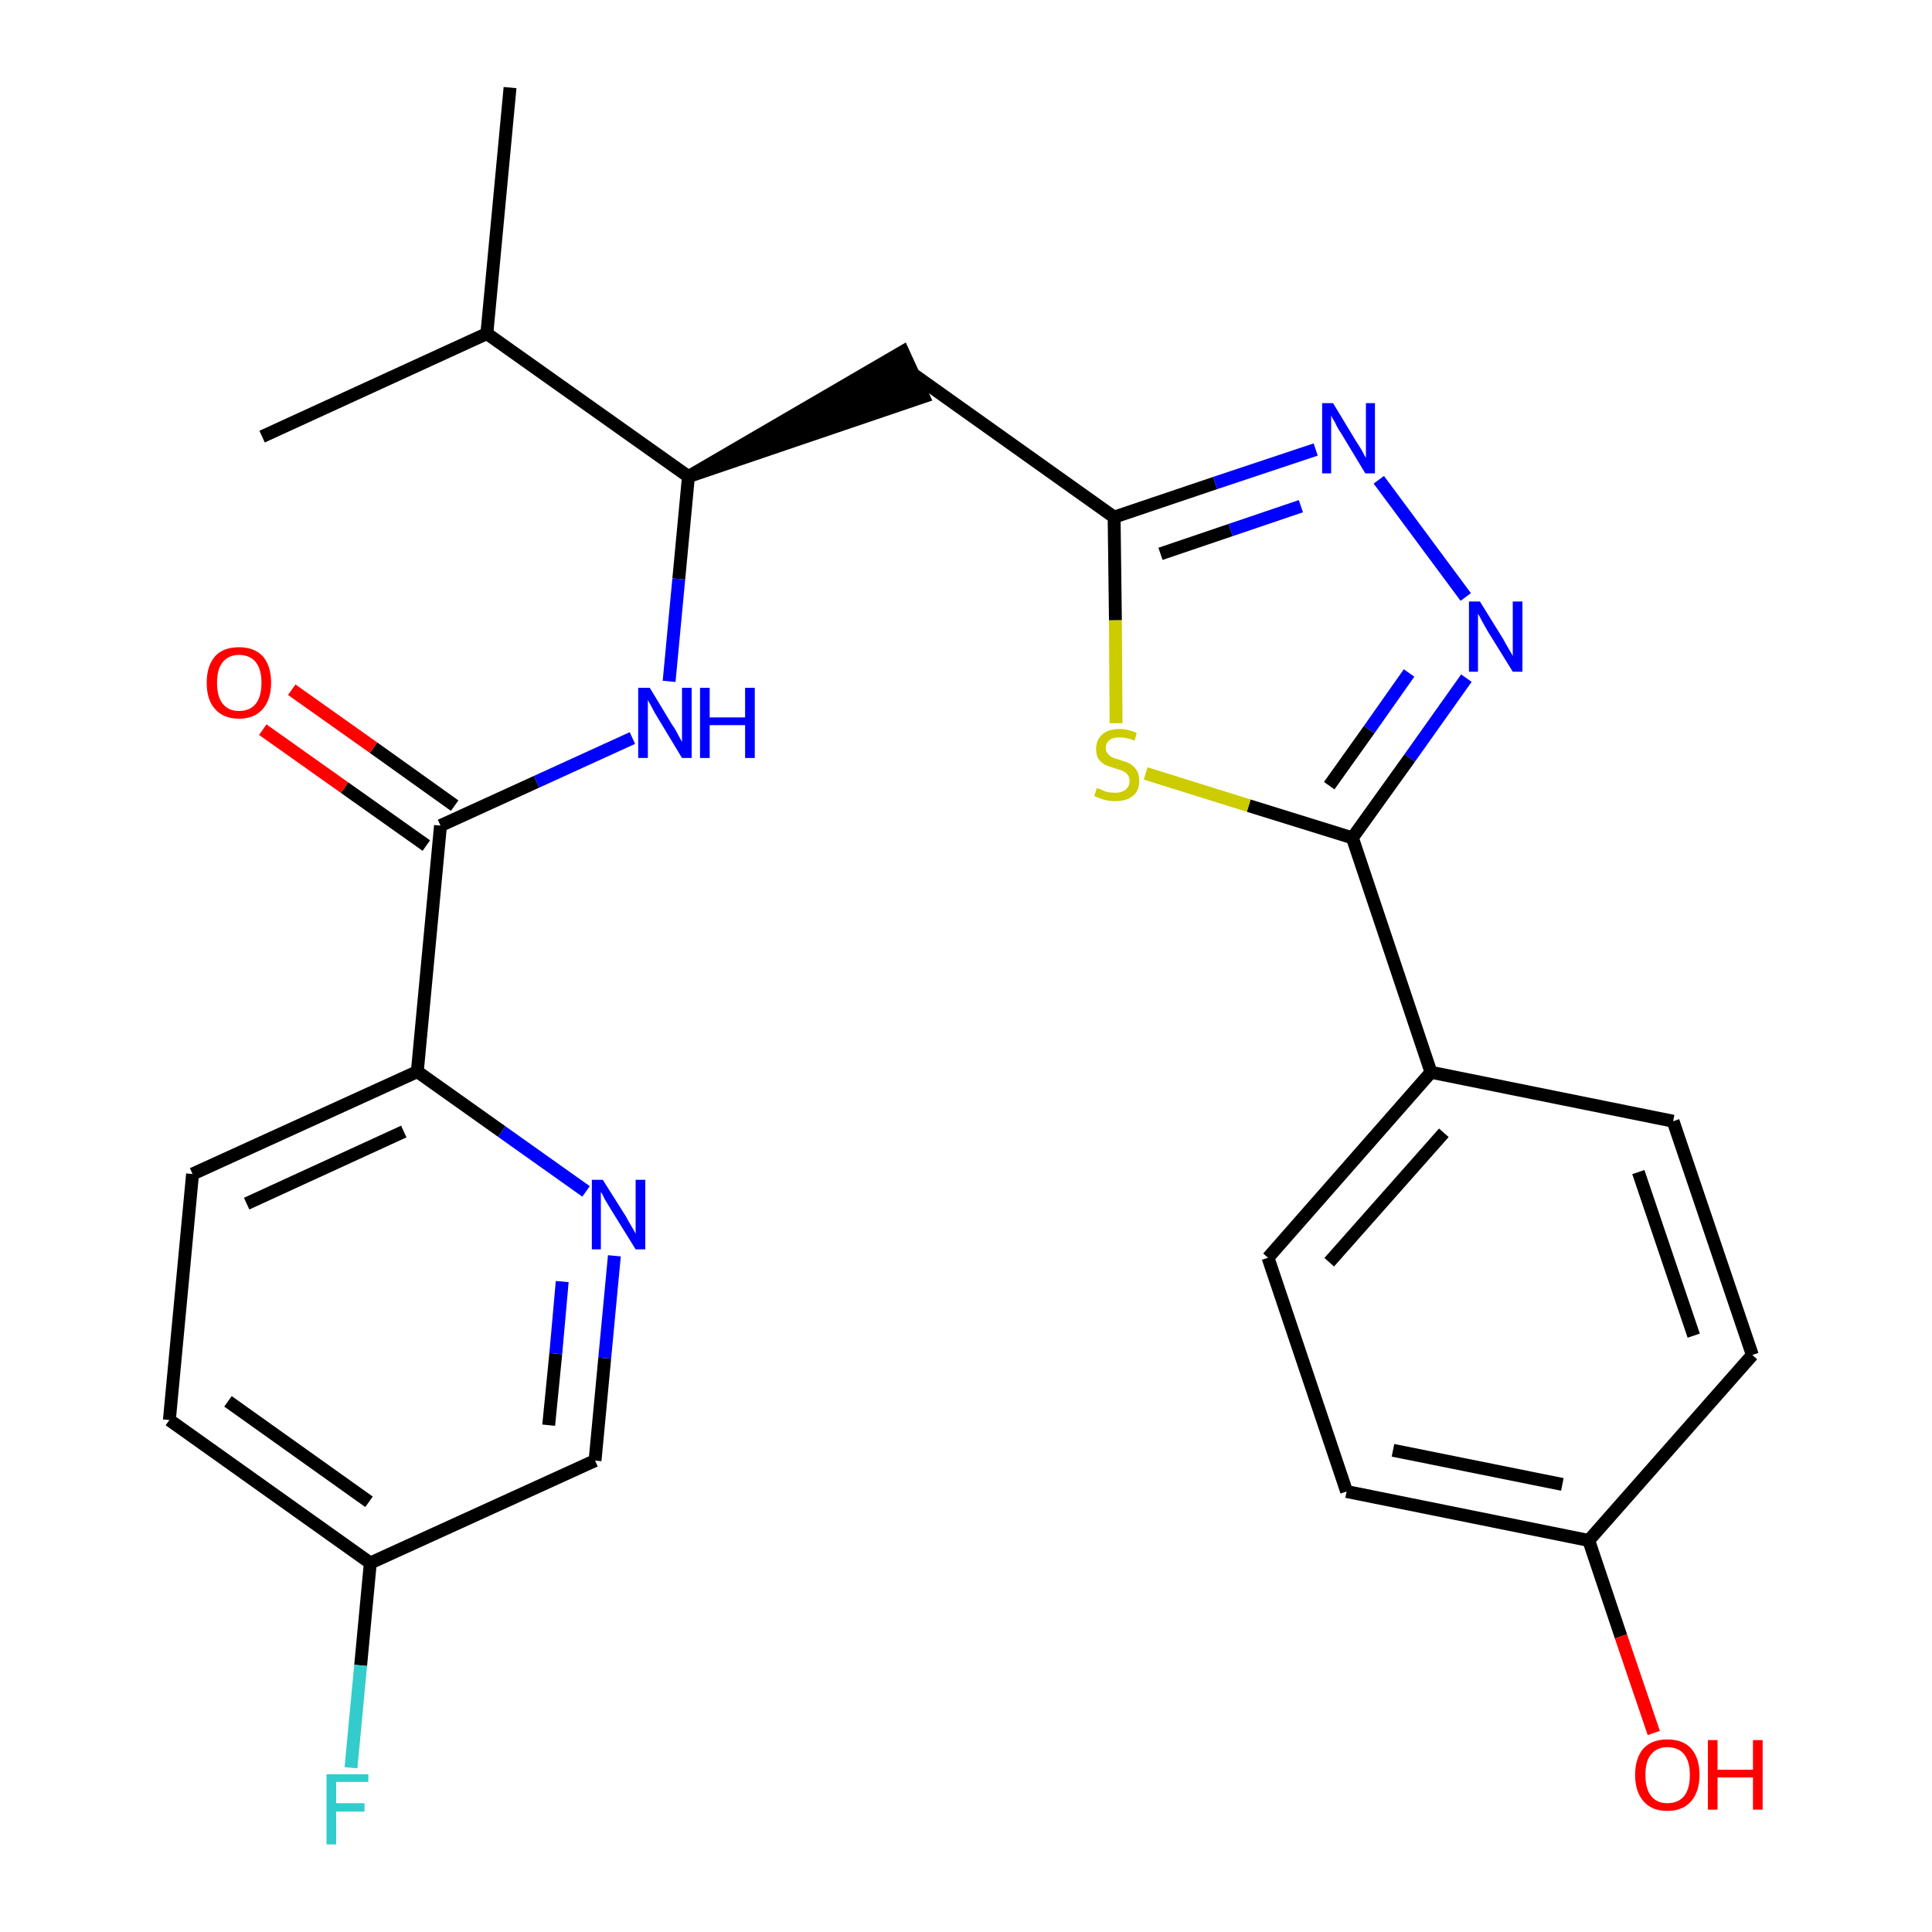 <?xml version='1.0' encoding='iso-8859-1'?>
<svg version='1.1' baseProfile='full'
              xmlns='http://www.w3.org/2000/svg'
                      xmlns:rdkit='http://www.rdkit.org/xml'
                      xmlns:xlink='http://www.w3.org/1999/xlink'
                  xml:space='preserve'
width='300px' height='300px' viewBox='0 0 300 300'>
<!-- END OF HEADER -->
<path class='bond-0 atom-0 atom-1' d='M 79.2,13.6 L 75.6,51.8' style='fill:none;fill-rule:evenodd;stroke:#000000;stroke-width:2.0px;stroke-linecap:butt;stroke-linejoin:miter;stroke-opacity:1' />
<path class='bond-1 atom-1 atom-2' d='M 75.6,51.8 L 40.7,67.8' style='fill:none;fill-rule:evenodd;stroke:#000000;stroke-width:2.0px;stroke-linecap:butt;stroke-linejoin:miter;stroke-opacity:1' />
<path class='bond-2 atom-1 atom-3' d='M 75.6,51.8 L 106.9,74.0' style='fill:none;fill-rule:evenodd;stroke:#000000;stroke-width:2.0px;stroke-linecap:butt;stroke-linejoin:miter;stroke-opacity:1' />
<path class='bond-3 atom-3 atom-4' d='M 106.9,74.0 L 143.4,61.6 L 140.2,54.6 Z' style='fill:#000000;fill-rule:evenodd;fill-opacity:1;stroke:#000000;stroke-width:2.0px;stroke-linecap:butt;stroke-linejoin:miter;stroke-opacity:1;' />
<path class='bond-16 atom-3 atom-17' d='M 106.9,74.0 L 105.4,89.9' style='fill:none;fill-rule:evenodd;stroke:#000000;stroke-width:2.0px;stroke-linecap:butt;stroke-linejoin:miter;stroke-opacity:1' />
<path class='bond-16 atom-3 atom-17' d='M 105.4,89.9 L 103.9,105.8' style='fill:none;fill-rule:evenodd;stroke:#0000FF;stroke-width:2.0px;stroke-linecap:butt;stroke-linejoin:miter;stroke-opacity:1' />
<path class='bond-4 atom-4 atom-5' d='M 141.8,58.1 L 173.0,80.3' style='fill:none;fill-rule:evenodd;stroke:#000000;stroke-width:2.0px;stroke-linecap:butt;stroke-linejoin:miter;stroke-opacity:1' />
<path class='bond-5 atom-5 atom-6' d='M 173.0,80.3 L 188.7,75.0' style='fill:none;fill-rule:evenodd;stroke:#000000;stroke-width:2.0px;stroke-linecap:butt;stroke-linejoin:miter;stroke-opacity:1' />
<path class='bond-5 atom-5 atom-6' d='M 188.7,75.0 L 204.3,69.8' style='fill:none;fill-rule:evenodd;stroke:#0000FF;stroke-width:2.0px;stroke-linecap:butt;stroke-linejoin:miter;stroke-opacity:1' />
<path class='bond-5 atom-5 atom-6' d='M 180.2,86.0 L 191.1,82.3' style='fill:none;fill-rule:evenodd;stroke:#000000;stroke-width:2.0px;stroke-linecap:butt;stroke-linejoin:miter;stroke-opacity:1' />
<path class='bond-5 atom-5 atom-6' d='M 191.1,82.3 L 202.0,78.6' style='fill:none;fill-rule:evenodd;stroke:#0000FF;stroke-width:2.0px;stroke-linecap:butt;stroke-linejoin:miter;stroke-opacity:1' />
<path class='bond-26 atom-16 atom-5' d='M 173.3,112.3 L 173.2,96.3' style='fill:none;fill-rule:evenodd;stroke:#CCCC00;stroke-width:2.0px;stroke-linecap:butt;stroke-linejoin:miter;stroke-opacity:1' />
<path class='bond-26 atom-16 atom-5' d='M 173.2,96.3 L 173.0,80.3' style='fill:none;fill-rule:evenodd;stroke:#000000;stroke-width:2.0px;stroke-linecap:butt;stroke-linejoin:miter;stroke-opacity:1' />
<path class='bond-6 atom-6 atom-7' d='M 214.1,74.5 L 227.6,92.7' style='fill:none;fill-rule:evenodd;stroke:#0000FF;stroke-width:2.0px;stroke-linecap:butt;stroke-linejoin:miter;stroke-opacity:1' />
<path class='bond-7 atom-7 atom-8' d='M 227.7,105.3 L 218.9,117.7' style='fill:none;fill-rule:evenodd;stroke:#0000FF;stroke-width:2.0px;stroke-linecap:butt;stroke-linejoin:miter;stroke-opacity:1' />
<path class='bond-7 atom-7 atom-8' d='M 218.9,117.7 L 210.0,130.1' style='fill:none;fill-rule:evenodd;stroke:#000000;stroke-width:2.0px;stroke-linecap:butt;stroke-linejoin:miter;stroke-opacity:1' />
<path class='bond-7 atom-7 atom-8' d='M 218.8,104.5 L 212.6,113.3' style='fill:none;fill-rule:evenodd;stroke:#0000FF;stroke-width:2.0px;stroke-linecap:butt;stroke-linejoin:miter;stroke-opacity:1' />
<path class='bond-7 atom-7 atom-8' d='M 212.6,113.3 L 206.4,122.0' style='fill:none;fill-rule:evenodd;stroke:#000000;stroke-width:2.0px;stroke-linecap:butt;stroke-linejoin:miter;stroke-opacity:1' />
<path class='bond-8 atom-8 atom-9' d='M 210.0,130.1 L 222.2,166.5' style='fill:none;fill-rule:evenodd;stroke:#000000;stroke-width:2.0px;stroke-linecap:butt;stroke-linejoin:miter;stroke-opacity:1' />
<path class='bond-15 atom-8 atom-16' d='M 210.0,130.1 L 193.9,125.1' style='fill:none;fill-rule:evenodd;stroke:#000000;stroke-width:2.0px;stroke-linecap:butt;stroke-linejoin:miter;stroke-opacity:1' />
<path class='bond-15 atom-8 atom-16' d='M 193.9,125.1 L 177.9,120.1' style='fill:none;fill-rule:evenodd;stroke:#CCCC00;stroke-width:2.0px;stroke-linecap:butt;stroke-linejoin:miter;stroke-opacity:1' />
<path class='bond-9 atom-9 atom-10' d='M 222.2,166.5 L 196.9,195.3' style='fill:none;fill-rule:evenodd;stroke:#000000;stroke-width:2.0px;stroke-linecap:butt;stroke-linejoin:miter;stroke-opacity:1' />
<path class='bond-9 atom-9 atom-10' d='M 224.2,175.9 L 206.4,196.0' style='fill:none;fill-rule:evenodd;stroke:#000000;stroke-width:2.0px;stroke-linecap:butt;stroke-linejoin:miter;stroke-opacity:1' />
<path class='bond-28 atom-15 atom-9' d='M 259.8,174.1 L 222.2,166.5' style='fill:none;fill-rule:evenodd;stroke:#000000;stroke-width:2.0px;stroke-linecap:butt;stroke-linejoin:miter;stroke-opacity:1' />
<path class='bond-10 atom-10 atom-11' d='M 196.9,195.3 L 209.1,231.6' style='fill:none;fill-rule:evenodd;stroke:#000000;stroke-width:2.0px;stroke-linecap:butt;stroke-linejoin:miter;stroke-opacity:1' />
<path class='bond-11 atom-11 atom-12' d='M 209.1,231.6 L 246.7,239.2' style='fill:none;fill-rule:evenodd;stroke:#000000;stroke-width:2.0px;stroke-linecap:butt;stroke-linejoin:miter;stroke-opacity:1' />
<path class='bond-11 atom-11 atom-12' d='M 216.3,225.2 L 242.6,230.5' style='fill:none;fill-rule:evenodd;stroke:#000000;stroke-width:2.0px;stroke-linecap:butt;stroke-linejoin:miter;stroke-opacity:1' />
<path class='bond-12 atom-12 atom-13' d='M 246.7,239.2 L 251.7,254.1' style='fill:none;fill-rule:evenodd;stroke:#000000;stroke-width:2.0px;stroke-linecap:butt;stroke-linejoin:miter;stroke-opacity:1' />
<path class='bond-12 atom-12 atom-13' d='M 251.7,254.1 L 256.8,269.1' style='fill:none;fill-rule:evenodd;stroke:#FF0000;stroke-width:2.0px;stroke-linecap:butt;stroke-linejoin:miter;stroke-opacity:1' />
<path class='bond-13 atom-12 atom-14' d='M 246.7,239.2 L 272.1,210.4' style='fill:none;fill-rule:evenodd;stroke:#000000;stroke-width:2.0px;stroke-linecap:butt;stroke-linejoin:miter;stroke-opacity:1' />
<path class='bond-14 atom-14 atom-15' d='M 272.1,210.4 L 259.8,174.1' style='fill:none;fill-rule:evenodd;stroke:#000000;stroke-width:2.0px;stroke-linecap:butt;stroke-linejoin:miter;stroke-opacity:1' />
<path class='bond-14 atom-14 atom-15' d='M 263.0,207.4 L 254.4,182.0' style='fill:none;fill-rule:evenodd;stroke:#000000;stroke-width:2.0px;stroke-linecap:butt;stroke-linejoin:miter;stroke-opacity:1' />
<path class='bond-17 atom-17 atom-18' d='M 98.2,114.6 L 83.3,121.4' style='fill:none;fill-rule:evenodd;stroke:#0000FF;stroke-width:2.0px;stroke-linecap:butt;stroke-linejoin:miter;stroke-opacity:1' />
<path class='bond-17 atom-17 atom-18' d='M 83.3,121.4 L 68.4,128.2' style='fill:none;fill-rule:evenodd;stroke:#000000;stroke-width:2.0px;stroke-linecap:butt;stroke-linejoin:miter;stroke-opacity:1' />
<path class='bond-18 atom-18 atom-19' d='M 70.6,125.1 L 58.0,116.1' style='fill:none;fill-rule:evenodd;stroke:#000000;stroke-width:2.0px;stroke-linecap:butt;stroke-linejoin:miter;stroke-opacity:1' />
<path class='bond-18 atom-18 atom-19' d='M 58.0,116.1 L 45.3,107.1' style='fill:none;fill-rule:evenodd;stroke:#FF0000;stroke-width:2.0px;stroke-linecap:butt;stroke-linejoin:miter;stroke-opacity:1' />
<path class='bond-18 atom-18 atom-19' d='M 66.2,131.3 L 53.5,122.3' style='fill:none;fill-rule:evenodd;stroke:#000000;stroke-width:2.0px;stroke-linecap:butt;stroke-linejoin:miter;stroke-opacity:1' />
<path class='bond-18 atom-18 atom-19' d='M 53.5,122.3 L 40.8,113.3' style='fill:none;fill-rule:evenodd;stroke:#FF0000;stroke-width:2.0px;stroke-linecap:butt;stroke-linejoin:miter;stroke-opacity:1' />
<path class='bond-19 atom-18 atom-20' d='M 68.4,128.2 L 64.8,166.4' style='fill:none;fill-rule:evenodd;stroke:#000000;stroke-width:2.0px;stroke-linecap:butt;stroke-linejoin:miter;stroke-opacity:1' />
<path class='bond-20 atom-20 atom-21' d='M 64.8,166.4 L 29.9,182.3' style='fill:none;fill-rule:evenodd;stroke:#000000;stroke-width:2.0px;stroke-linecap:butt;stroke-linejoin:miter;stroke-opacity:1' />
<path class='bond-20 atom-20 atom-21' d='M 62.7,175.7 L 38.3,186.9' style='fill:none;fill-rule:evenodd;stroke:#000000;stroke-width:2.0px;stroke-linecap:butt;stroke-linejoin:miter;stroke-opacity:1' />
<path class='bond-27 atom-26 atom-20' d='M 91.0,185.0 L 77.9,175.7' style='fill:none;fill-rule:evenodd;stroke:#0000FF;stroke-width:2.0px;stroke-linecap:butt;stroke-linejoin:miter;stroke-opacity:1' />
<path class='bond-27 atom-26 atom-20' d='M 77.9,175.7 L 64.8,166.4' style='fill:none;fill-rule:evenodd;stroke:#000000;stroke-width:2.0px;stroke-linecap:butt;stroke-linejoin:miter;stroke-opacity:1' />
<path class='bond-21 atom-21 atom-22' d='M 29.9,182.3 L 26.3,220.5' style='fill:none;fill-rule:evenodd;stroke:#000000;stroke-width:2.0px;stroke-linecap:butt;stroke-linejoin:miter;stroke-opacity:1' />
<path class='bond-22 atom-22 atom-23' d='M 26.3,220.5 L 57.5,242.7' style='fill:none;fill-rule:evenodd;stroke:#000000;stroke-width:2.0px;stroke-linecap:butt;stroke-linejoin:miter;stroke-opacity:1' />
<path class='bond-22 atom-22 atom-23' d='M 35.4,217.6 L 57.3,233.2' style='fill:none;fill-rule:evenodd;stroke:#000000;stroke-width:2.0px;stroke-linecap:butt;stroke-linejoin:miter;stroke-opacity:1' />
<path class='bond-23 atom-23 atom-24' d='M 57.5,242.7 L 56.0,258.6' style='fill:none;fill-rule:evenodd;stroke:#000000;stroke-width:2.0px;stroke-linecap:butt;stroke-linejoin:miter;stroke-opacity:1' />
<path class='bond-23 atom-23 atom-24' d='M 56.0,258.6 L 54.5,274.5' style='fill:none;fill-rule:evenodd;stroke:#33CCCC;stroke-width:2.0px;stroke-linecap:butt;stroke-linejoin:miter;stroke-opacity:1' />
<path class='bond-24 atom-23 atom-25' d='M 57.5,242.7 L 92.4,226.8' style='fill:none;fill-rule:evenodd;stroke:#000000;stroke-width:2.0px;stroke-linecap:butt;stroke-linejoin:miter;stroke-opacity:1' />
<path class='bond-25 atom-25 atom-26' d='M 92.4,226.8 L 93.9,210.9' style='fill:none;fill-rule:evenodd;stroke:#000000;stroke-width:2.0px;stroke-linecap:butt;stroke-linejoin:miter;stroke-opacity:1' />
<path class='bond-25 atom-25 atom-26' d='M 93.9,210.9 L 95.4,195.0' style='fill:none;fill-rule:evenodd;stroke:#0000FF;stroke-width:2.0px;stroke-linecap:butt;stroke-linejoin:miter;stroke-opacity:1' />
<path class='bond-25 atom-25 atom-26' d='M 85.2,221.3 L 86.3,210.2' style='fill:none;fill-rule:evenodd;stroke:#000000;stroke-width:2.0px;stroke-linecap:butt;stroke-linejoin:miter;stroke-opacity:1' />
<path class='bond-25 atom-25 atom-26' d='M 86.3,210.2 L 87.3,199.0' style='fill:none;fill-rule:evenodd;stroke:#0000FF;stroke-width:2.0px;stroke-linecap:butt;stroke-linejoin:miter;stroke-opacity:1' />
<path  class='atom-6' d='M 207.0 62.6
L 210.5 68.4
Q 210.9 69.0, 211.5 70.0
Q 212.0 71.0, 212.1 71.1
L 212.1 62.6
L 213.5 62.6
L 213.5 73.5
L 212.0 73.5
L 208.2 67.2
Q 207.7 66.5, 207.3 65.6
Q 206.8 64.8, 206.7 64.5
L 206.7 73.5
L 205.3 73.5
L 205.3 62.6
L 207.0 62.6
' fill='#0000FF'/>
<path  class='atom-7' d='M 229.8 93.4
L 233.4 99.2
Q 233.7 99.8, 234.3 100.8
Q 234.9 101.8, 234.9 101.9
L 234.9 93.4
L 236.4 93.4
L 236.4 104.3
L 234.9 104.3
L 231.0 98.0
Q 230.6 97.3, 230.1 96.4
Q 229.7 95.6, 229.5 95.3
L 229.5 104.3
L 228.1 104.3
L 228.1 93.4
L 229.8 93.4
' fill='#0000FF'/>
<path  class='atom-13' d='M 253.9 275.6
Q 253.9 273.0, 255.2 271.5
Q 256.5 270.1, 258.9 270.1
Q 261.3 270.1, 262.6 271.5
Q 263.9 273.0, 263.9 275.6
Q 263.9 278.2, 262.6 279.7
Q 261.3 281.2, 258.9 281.2
Q 256.5 281.2, 255.2 279.7
Q 253.9 278.2, 253.9 275.6
M 258.9 280.0
Q 260.6 280.0, 261.5 278.9
Q 262.4 277.8, 262.4 275.6
Q 262.4 273.5, 261.5 272.4
Q 260.6 271.3, 258.9 271.3
Q 257.3 271.3, 256.4 272.4
Q 255.5 273.4, 255.5 275.6
Q 255.5 277.8, 256.4 278.9
Q 257.3 280.0, 258.9 280.0
' fill='#FF0000'/>
<path  class='atom-13' d='M 265.2 270.2
L 266.7 270.2
L 266.7 274.8
L 272.2 274.8
L 272.2 270.2
L 273.7 270.2
L 273.7 281.0
L 272.2 281.0
L 272.2 276.0
L 266.7 276.0
L 266.7 281.0
L 265.2 281.0
L 265.2 270.2
' fill='#FF0000'/>
<path  class='atom-16' d='M 170.3 122.4
Q 170.5 122.4, 171.0 122.6
Q 171.5 122.9, 172.0 123.0
Q 172.6 123.1, 173.2 123.1
Q 174.2 123.1, 174.8 122.6
Q 175.4 122.1, 175.4 121.3
Q 175.4 120.7, 175.1 120.3
Q 174.8 119.9, 174.3 119.7
Q 173.9 119.5, 173.1 119.3
Q 172.1 119.0, 171.5 118.7
Q 171.0 118.4, 170.6 117.9
Q 170.2 117.3, 170.2 116.3
Q 170.2 114.9, 171.1 114.1
Q 172.0 113.2, 173.9 113.2
Q 175.1 113.2, 176.5 113.8
L 176.2 115.0
Q 174.9 114.5, 173.9 114.5
Q 172.8 114.5, 172.3 114.9
Q 171.7 115.4, 171.7 116.1
Q 171.7 116.7, 172.0 117.0
Q 172.3 117.4, 172.7 117.6
Q 173.2 117.8, 173.9 118.0
Q 174.9 118.3, 175.5 118.6
Q 176.1 119.0, 176.5 119.6
Q 176.9 120.2, 176.9 121.3
Q 176.9 122.8, 175.9 123.6
Q 174.9 124.4, 173.2 124.4
Q 172.2 124.4, 171.5 124.2
Q 170.8 124.0, 169.9 123.6
L 170.3 122.4
' fill='#CCCC00'/>
<path  class='atom-17' d='M 100.9 106.8
L 104.4 112.6
Q 104.8 113.1, 105.3 114.1
Q 105.9 115.2, 105.9 115.2
L 105.9 106.8
L 107.4 106.8
L 107.4 117.7
L 105.9 117.7
L 102.1 111.4
Q 101.6 110.6, 101.2 109.8
Q 100.7 108.9, 100.6 108.7
L 100.6 117.7
L 99.1 117.7
L 99.1 106.8
L 100.9 106.8
' fill='#0000FF'/>
<path  class='atom-17' d='M 108.7 106.8
L 110.2 106.8
L 110.2 111.4
L 115.7 111.4
L 115.7 106.8
L 117.2 106.8
L 117.2 117.7
L 115.7 117.7
L 115.7 112.6
L 110.2 112.6
L 110.2 117.7
L 108.7 117.7
L 108.7 106.8
' fill='#0000FF'/>
<path  class='atom-19' d='M 32.1 106.0
Q 32.1 103.4, 33.4 101.9
Q 34.7 100.5, 37.1 100.5
Q 39.5 100.5, 40.8 101.9
Q 42.1 103.4, 42.1 106.0
Q 42.1 108.6, 40.8 110.1
Q 39.5 111.6, 37.1 111.6
Q 34.7 111.6, 33.4 110.1
Q 32.1 108.7, 32.1 106.0
M 37.1 110.4
Q 38.8 110.4, 39.7 109.3
Q 40.6 108.2, 40.6 106.0
Q 40.6 103.9, 39.7 102.8
Q 38.8 101.7, 37.1 101.7
Q 35.5 101.7, 34.6 102.8
Q 33.7 103.9, 33.7 106.0
Q 33.7 108.2, 34.6 109.3
Q 35.5 110.4, 37.1 110.4
' fill='#FF0000'/>
<path  class='atom-24' d='M 50.7 275.5
L 57.2 275.5
L 57.2 276.7
L 52.2 276.7
L 52.2 280.0
L 56.6 280.0
L 56.6 281.3
L 52.2 281.3
L 52.2 286.4
L 50.7 286.4
L 50.7 275.5
' fill='#33CCCC'/>
<path  class='atom-26' d='M 93.6 183.2
L 97.2 188.9
Q 97.5 189.5, 98.1 190.5
Q 98.7 191.5, 98.7 191.6
L 98.7 183.2
L 100.2 183.2
L 100.2 194.0
L 98.7 194.0
L 94.8 187.7
Q 94.4 187.0, 93.9 186.2
Q 93.5 185.3, 93.3 185.1
L 93.3 194.0
L 91.9 194.0
L 91.9 183.2
L 93.6 183.2
' fill='#0000FF'/>
</svg>
